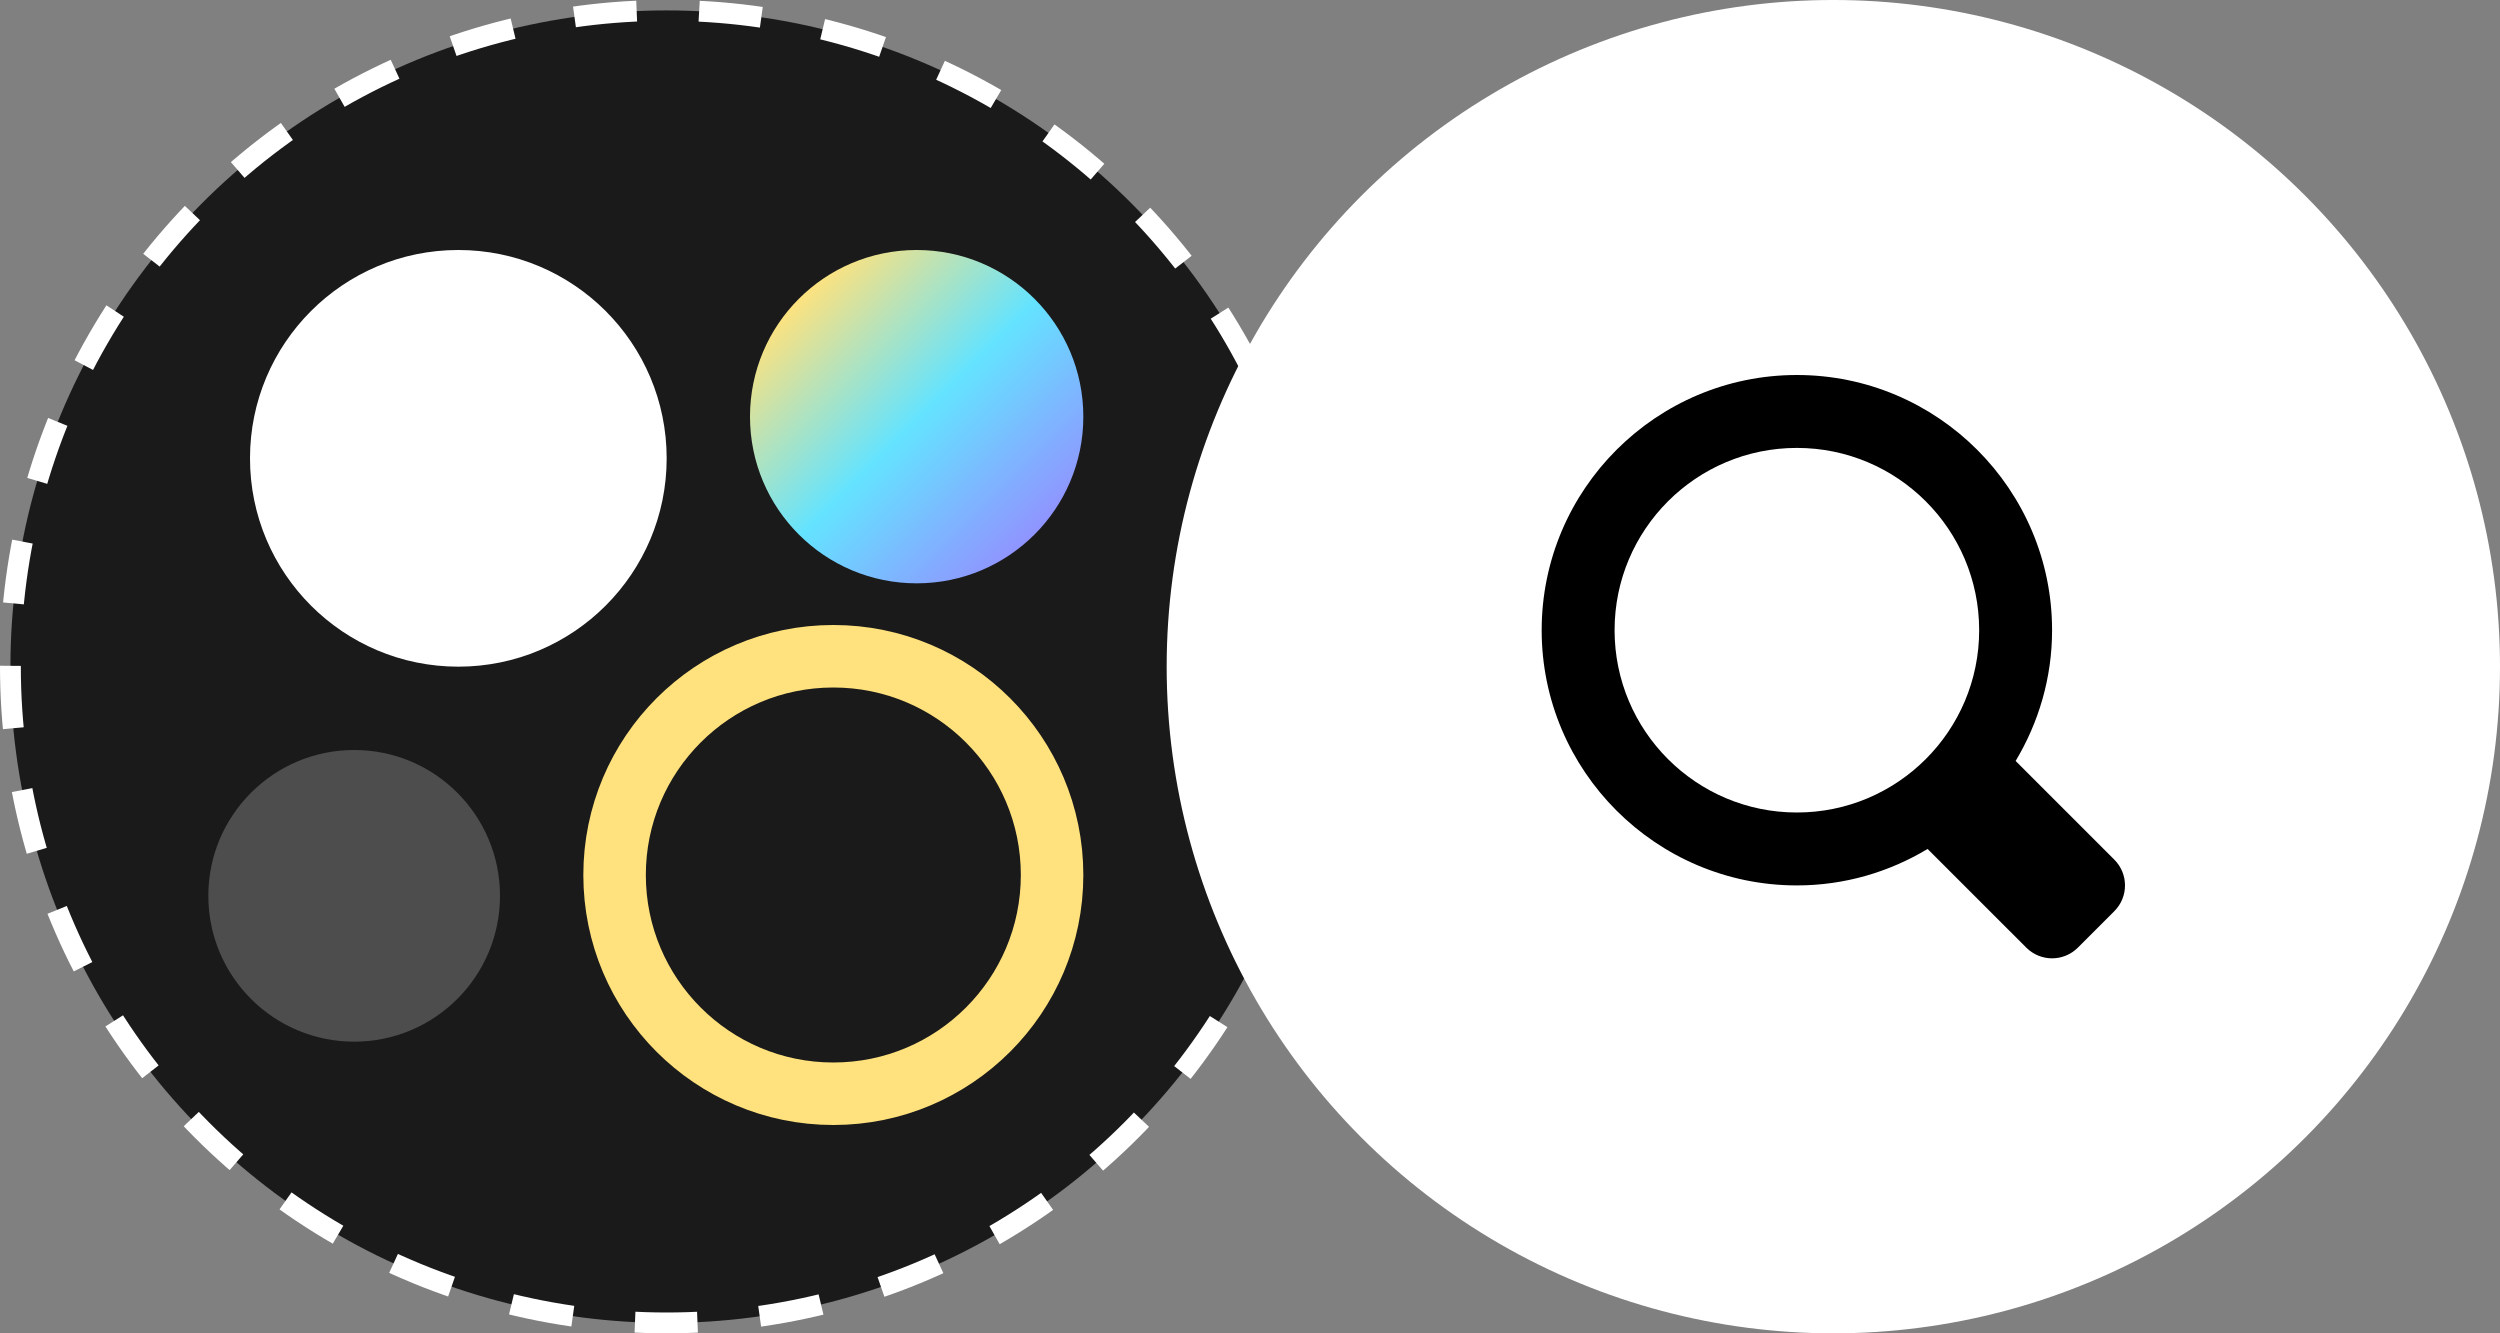 <svg width="120" height="64" viewBox="0 0 120 64" fill="none" xmlns="http://www.w3.org/2000/svg">
<rect x="0" y="0" width="120" height="64" fill="#808080" stroke="none"/>
<circle cx="32" cy="32" r="31.5" fill="#1A1A1A" stroke="white" stroke-dasharray="3 3"/>
<circle cx="22" cy="22" r="10" fill="white"/>
<circle cx="44" cy="20" r="8" fill="url(#paint0_linear_7036_14324)"/>
<circle cx="40" cy="42" r="10.5" stroke="#FFE27D" stroke-width="3"/>
<circle cx="17" cy="43" r="7" fill="#4D4D4D"/>
<circle cx="88" cy="32" r="32" fill="white"/>
<g clip-path="url(#clip0_7036_14324)">
<path d="M101.487 41.263L96.75 36.526C97.853 34.688 98.5 32.544 98.5 30.25C98.5 23.495 93.003 18 86.25 18C79.497 18 74 23.495 74 30.25C74 37.005 79.497 42.5 86.25 42.5C88.546 42.5 90.688 41.854 92.525 40.75L97.263 45.487C97.604 45.828 98.052 46 98.5 46C98.948 46 99.396 45.828 99.737 45.487L101.487 43.737C102.171 43.053 102.171 41.947 101.487 41.263ZM86.25 39C81.418 39 77.5 35.082 77.5 30.25C77.5 25.418 81.418 21.5 86.25 21.5C91.082 21.5 95 25.418 95 30.25C95 35.082 91.082 39 86.25 39Z" fill="black"/>
</g>
<defs>
<linearGradient id="paint0_linear_7036_14324" x1="38.267" y1="14.227" x2="49.813" y2="25.773" gradientUnits="userSpaceOnUse">
<stop stop-color="#FFE27D"/>
<stop offset="0.505" stop-color="#64E3FF"/>
<stop offset="1" stop-color="#9192FF"/>
</linearGradient>
<clipPath id="clip0_7036_14324">
<rect width="28" height="28" fill="white" transform="translate(74 18)"/>
</clipPath>
</defs>
</svg>
